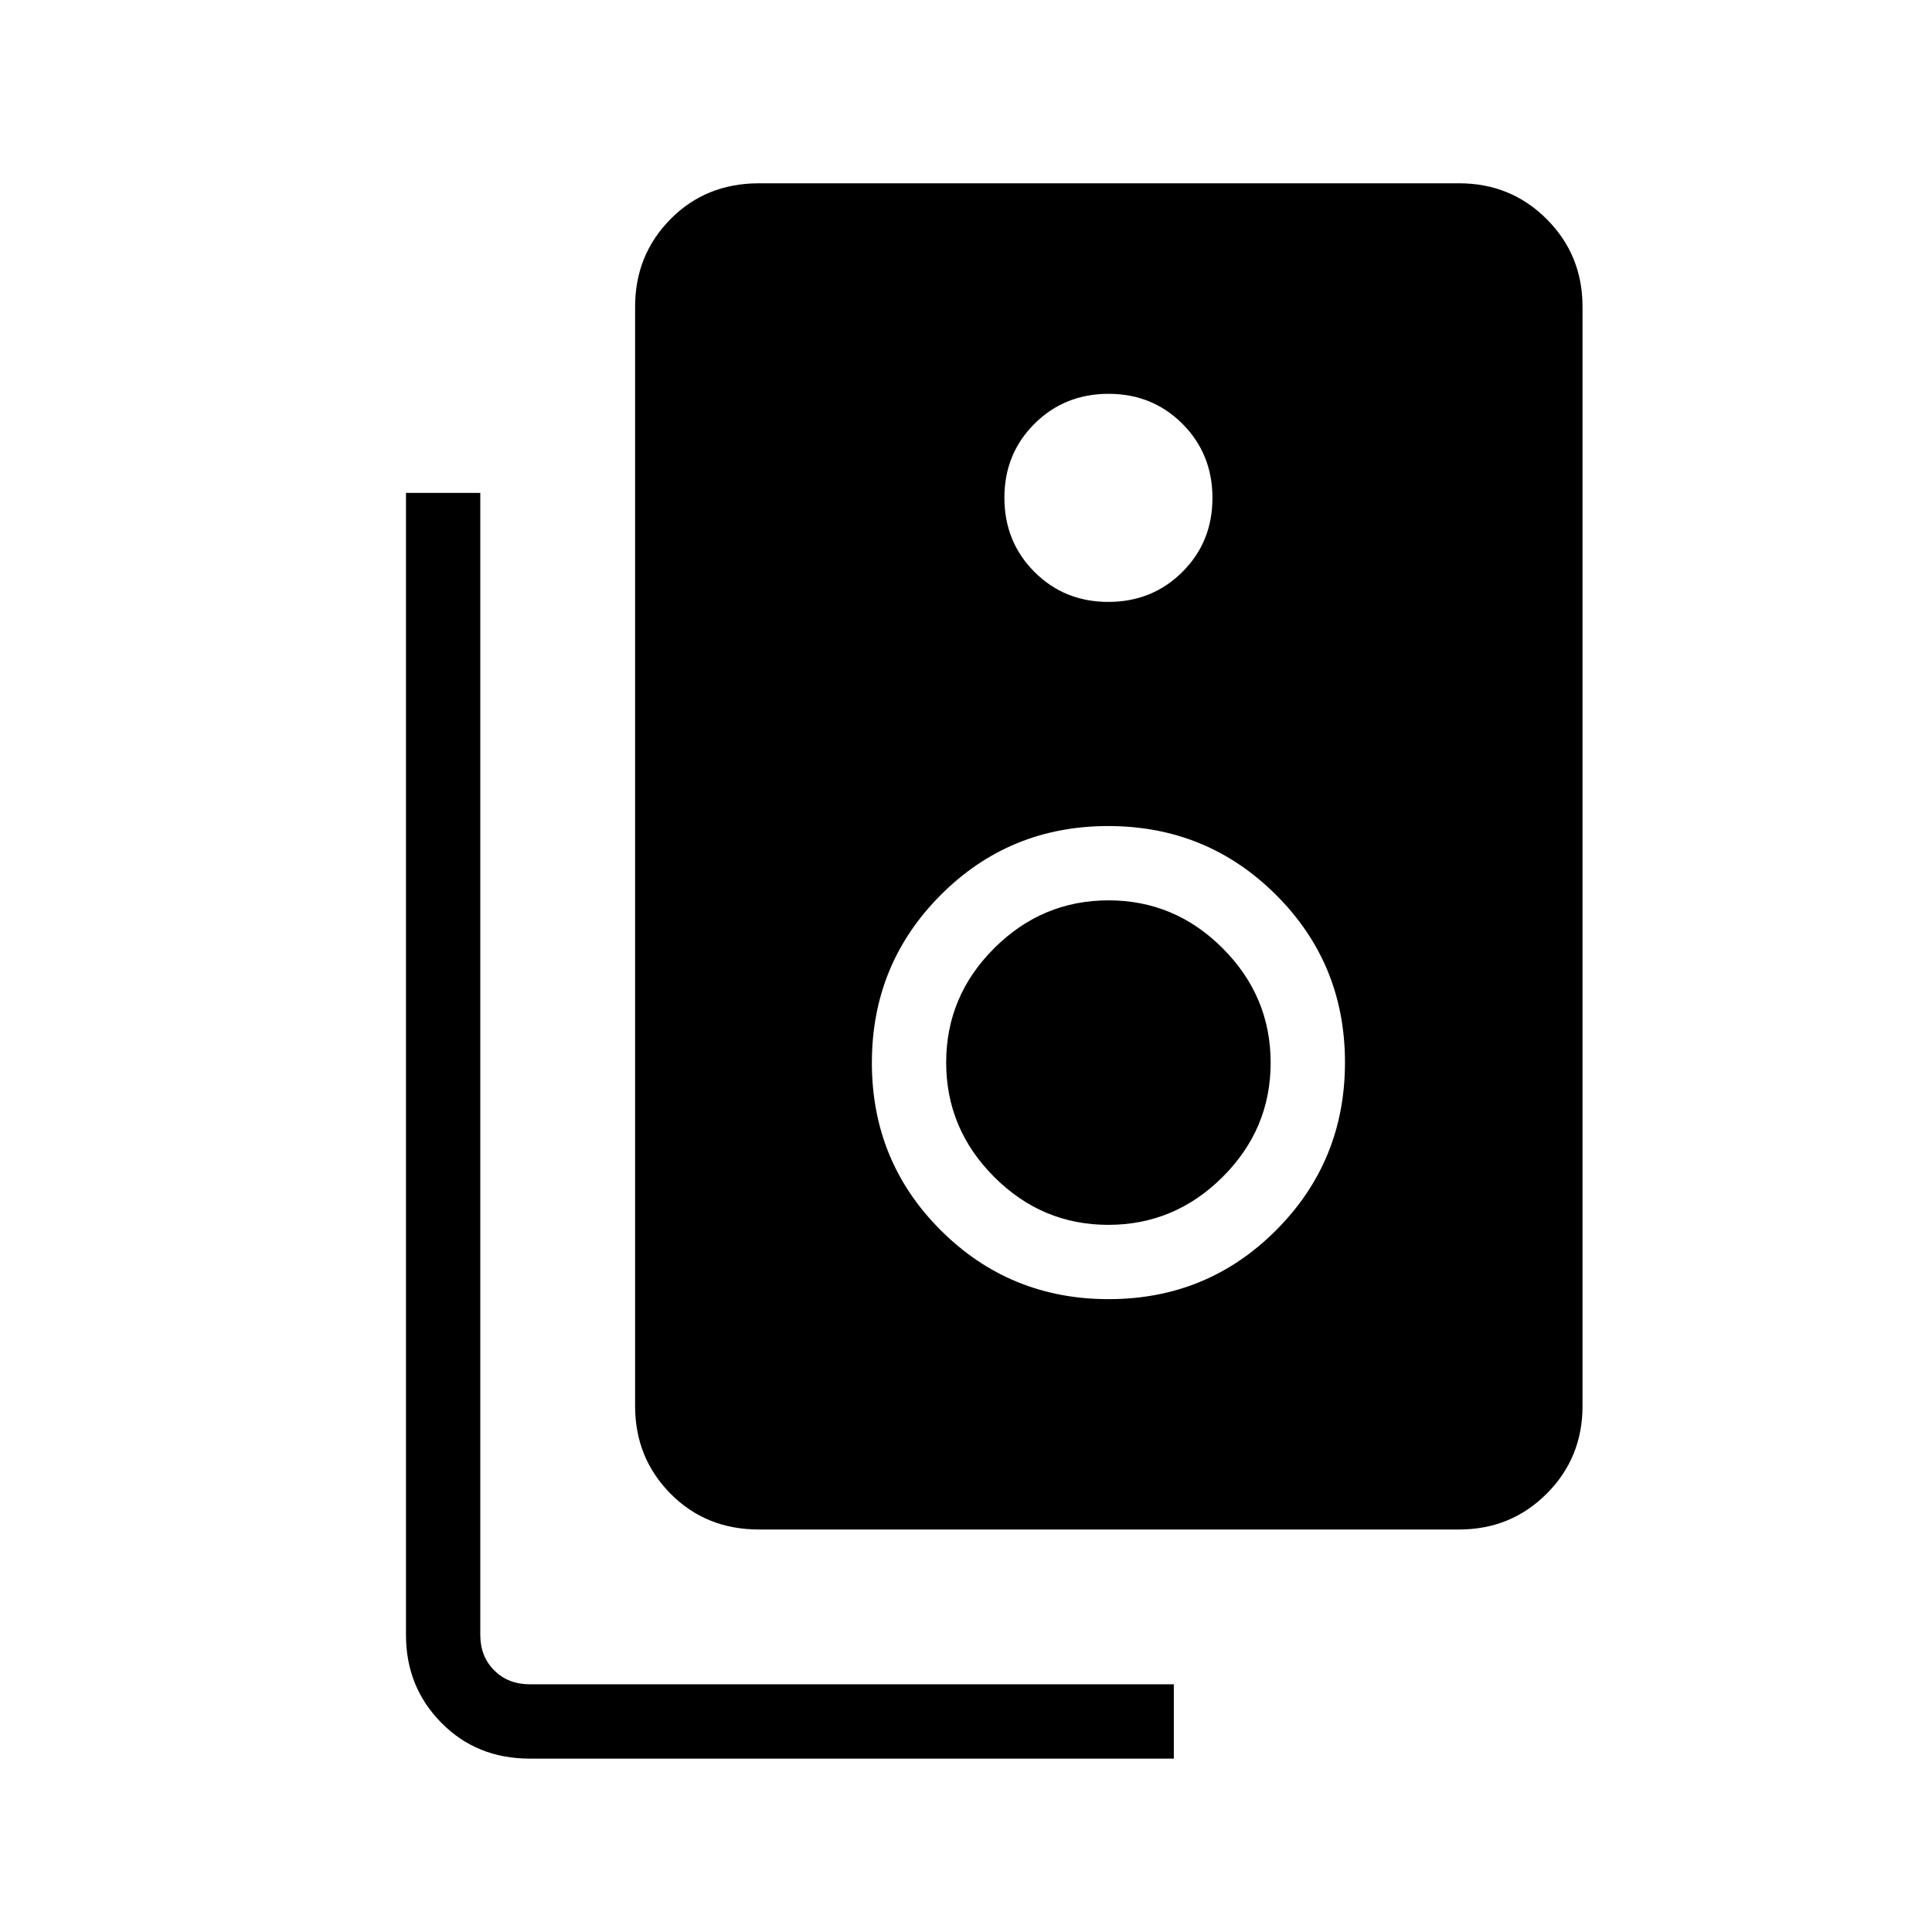 <svg xmlns="http://www.w3.org/2000/svg" height="24" viewBox="0 -960 960 960" width="24"><path d="M377.12-200q-26.35 0-43.95-17.8-17.59-17.8-17.59-43.56v-546.21q0-25.75 17.59-43.55 17.6-17.8 43.95-17.8H725q25.75 0 43.55 17.8 17.8 17.8 17.8 43.55v546.21q0 25.76-17.8 43.56T725-200H377.12Zm173.59-460.92q21.87 0 36.81-14.89 14.94-14.88 14.94-36.75 0-21.86-14.88-36.81-14.89-14.94-36.75-14.94-21.87 0-36.81 14.89-14.94 14.88-14.94 36.75 0 21.86 14.88 36.8 14.88 14.95 36.75 14.95Zm.17 346.46q49.08 0 83.25-34.29 34.18-34.28 34.18-83.36t-34.29-83.26q-34.28-34.17-83.36-34.17t-83.26 34.29q-34.17 34.28-34.17 83.36t34.28 83.26q34.29 34.17 83.37 34.17Zm-.17-36.92q-32.97 0-56.76-23.86-23.8-23.85-23.8-56.82T494-488.82q23.85-23.8 56.83-23.8 32.97 0 56.76 23.86 23.79 23.85 23.79 56.82t-23.85 56.76q-23.85 23.8-56.82 23.8Zm32.56 265.23H263.23q-26.35 0-43.92-17.8-17.58-17.8-17.58-43.62v-567.51h36.92v567.39q0 10.77 6.93 17.69 6.92 6.92 17.69 6.92h320v36.93Z"/></svg>